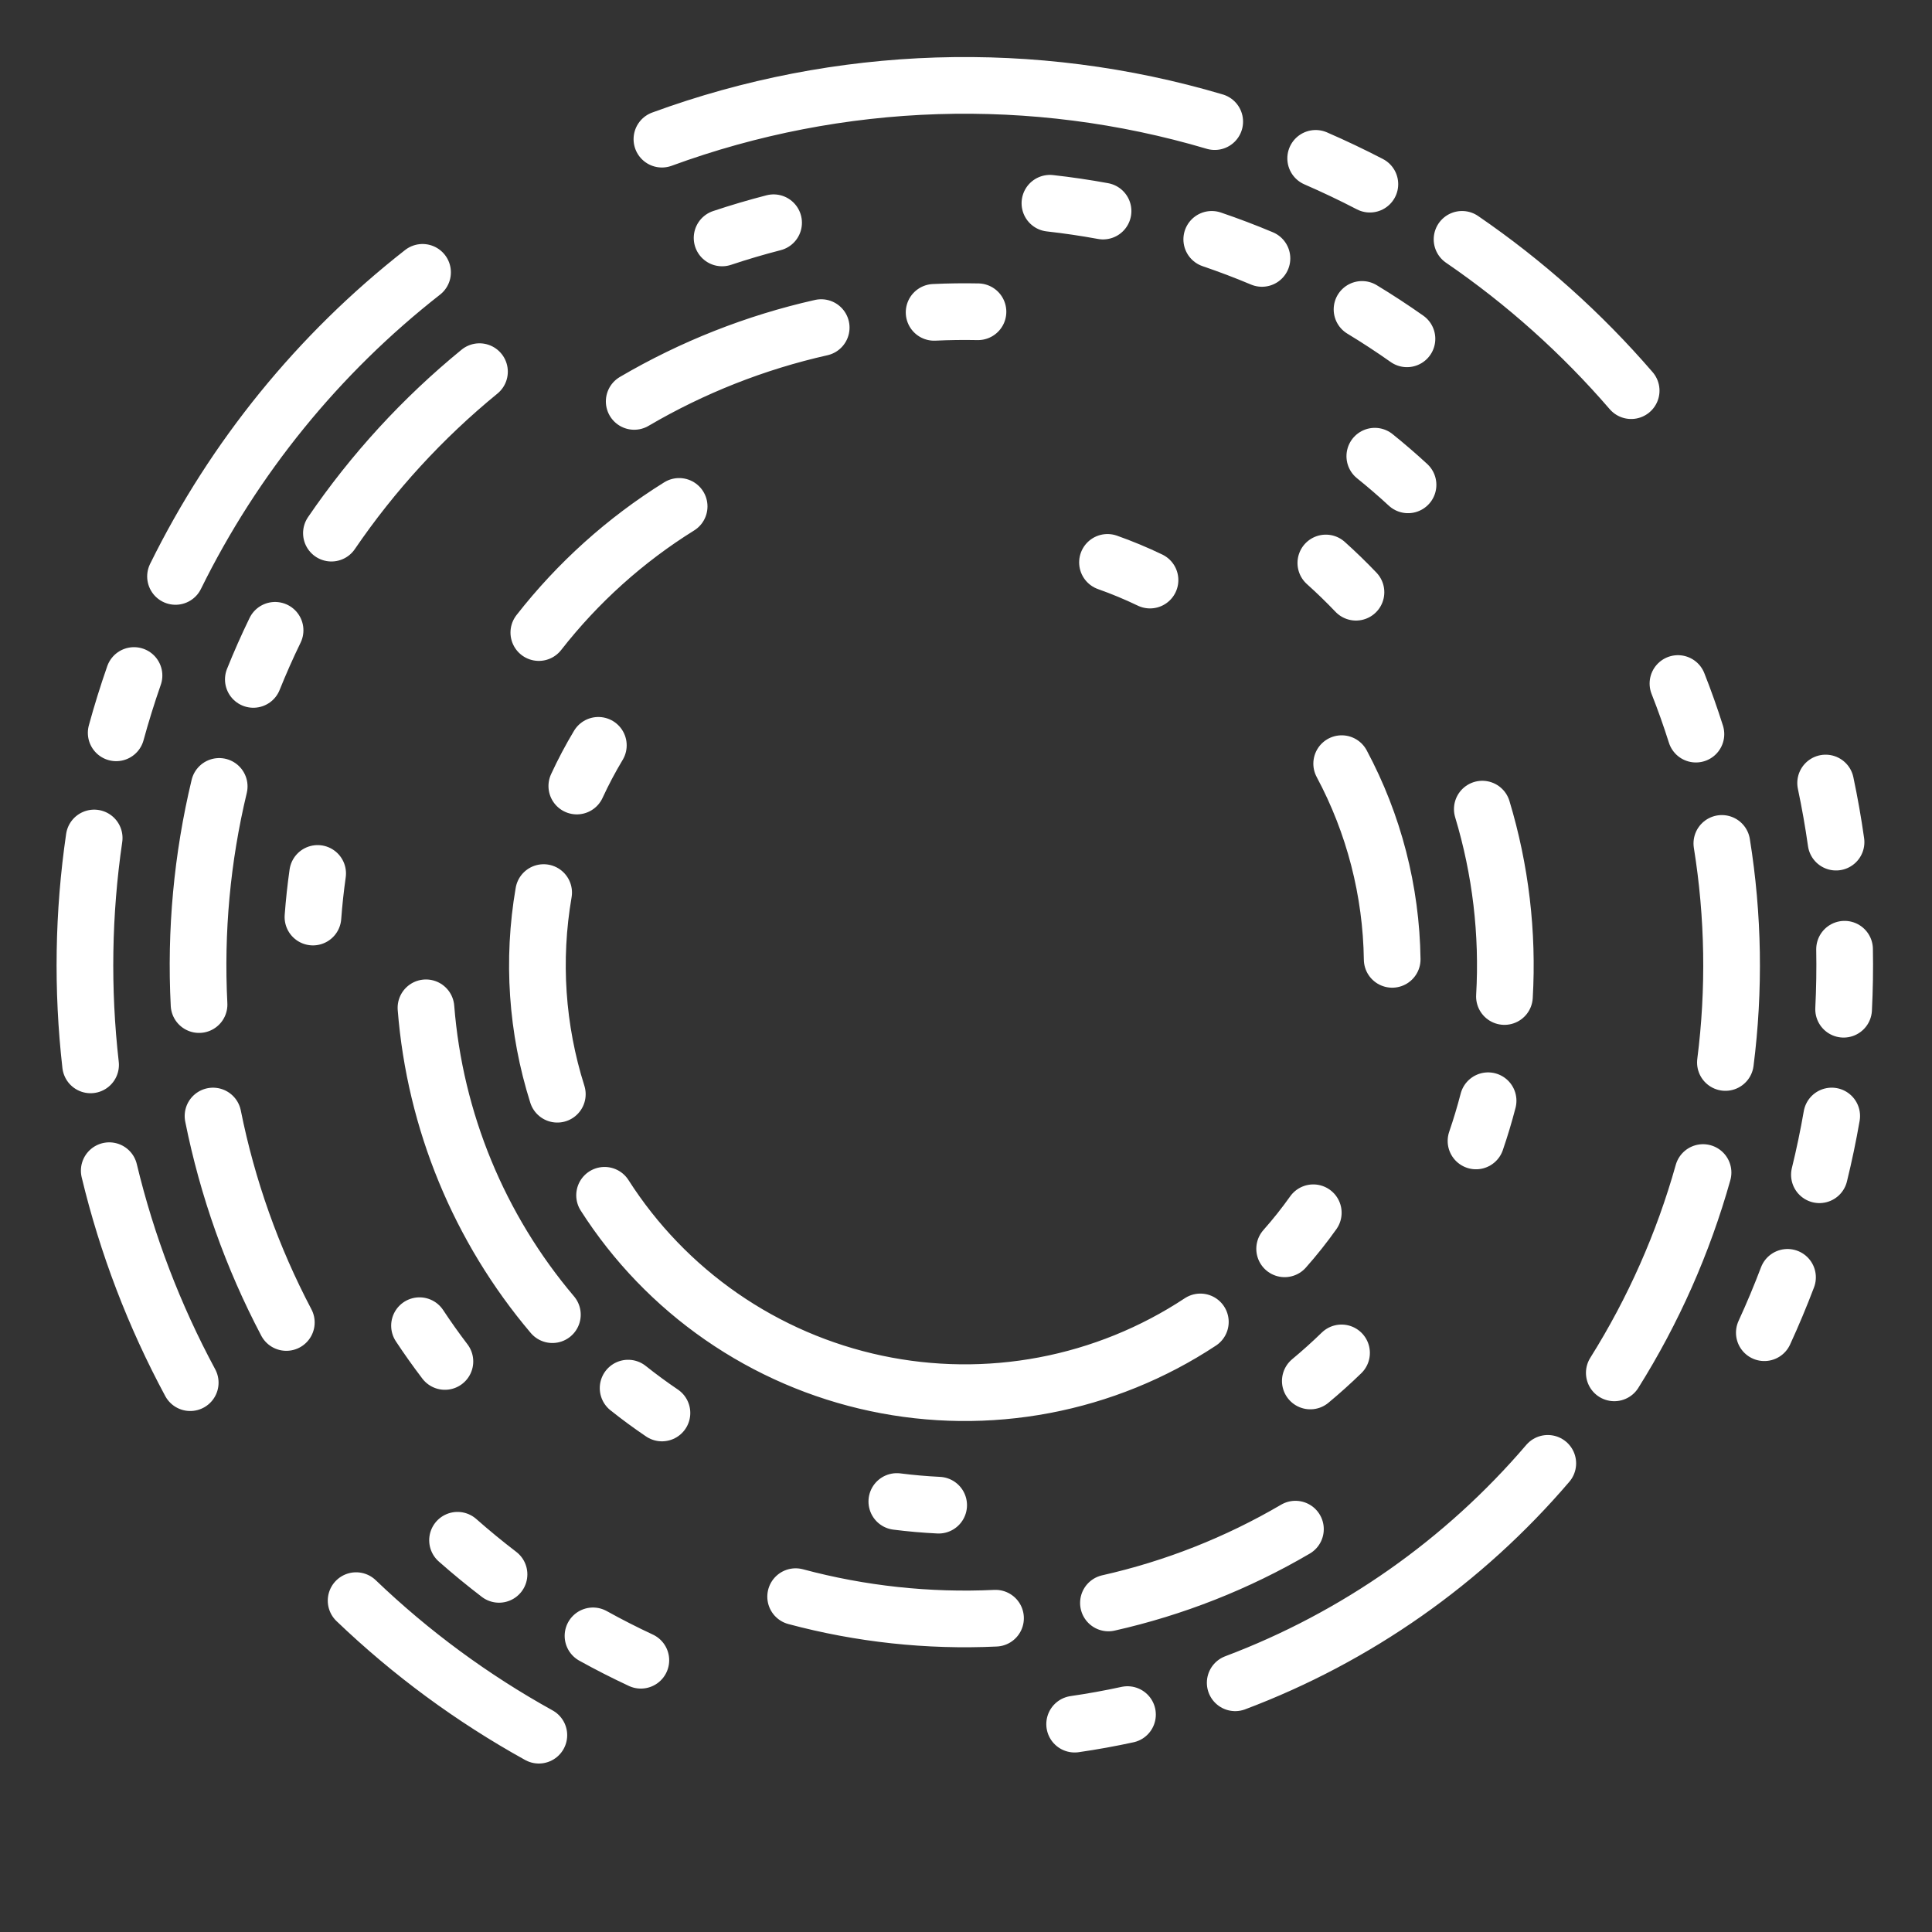<svg width="801" height="801" fill="none" viewBox="0 0 801 801"><rect x="0" y="0" width="801" height="801" fill="#333333" stroke="none"/><path stroke="#fff" stroke-linecap="round" stroke-miterlimit="10" stroke-width="23.5" d="M476.79 240.496C471.049 237.737 465.165 235.288 459.161 233.162M577.195 397.744C576.802 369.414 569.622 341.59 556.256 316.608M532.606 517.754C536.831 512.988 540.796 507.998 544.484 502.805M250.658 495.564C263.304 515.371 279.765 532.464 299.08 545.849C318.396 559.234 340.181 568.643 363.168 573.529C386.154 578.415 409.883 578.68 432.973 574.309C456.063 569.937 478.053 561.017 497.662 548.066M225.391 370.057C220.571 397.977 222.517 426.646 231.065 453.659M248.072 309.012C244.794 314.473 241.814 320.107 239.143 325.889M562.181 245.532C558.174 241.331 554.005 237.288 549.685 233.41M623.737 413.151C625.255 386.916 622.148 360.619 614.556 335.46M611.946 473.032C613.833 467.541 615.505 461.98 616.96 456.36M543.25 572.547C547.715 568.837 552.034 564.954 556.197 560.908M371.821 622.521C377.581 623.252 383.366 623.758 389.165 624.039M260.411 575.509C264.952 579.126 269.632 582.564 274.441 585.817M176.604 417.834C180.302 464.688 198.638 509.194 229.018 545.056M281.572 209.953C259.263 223.842 239.571 241.546 223.395 262.256M583.765 201.013C579.308 196.901 574.713 192.94 569.99 189.136M459.553 664.579C486.82 658.438 512.972 648.116 537.083 633.979M329.87 661.967C356.867 669.201 384.821 672.214 412.74 670.902M173.926 549.624C177.27 554.683 180.782 559.629 184.458 564.452M131.697 362.124C130.845 368.128 130.195 374.159 129.748 380.207M340.467 135.821C313.2 141.962 287.048 152.284 262.937 166.421M405.467 129.254C399.404 129.132 393.338 129.214 387.28 129.498M583.321 140.473C577.255 136.192 571.041 132.125 564.691 128.279M703.122 304.368C700.884 297.29 698.399 290.291 695.671 283.387M715.346 440.499C719.204 410.31 718.707 379.724 713.87 349.676M669.28 569.18C685.457 543.402 697.849 515.433 706.076 486.132M512.111 697.679C562.291 678.77 606.872 647.474 641.706 606.703M445.541 714.823C452.889 713.76 460.197 712.439 467.452 710.864M245.855 678.223C252.348 681.823 258.965 685.195 265.694 688.332M189.693 638.585C195.26 643.496 200.997 648.212 206.895 652.721M88.314 462.698C94.297 492.538 104.534 521.365 118.712 548.295M90.88 326.043C83.78 355.638 80.968 386.099 82.527 416.494M114.049 261.323C110.805 268.002 107.797 274.791 105.029 281.68M198.791 154.087C175.229 173.351 154.556 195.898 137.404 221.039M320.729 92.344C313.539 94.196 306.417 96.299 299.375 98.649M457.322 87.508C450.019 86.17 442.672 85.088 435.294 84.264M523.201 107.139C516.357 104.262 509.415 101.626 502.386 99.235M567.942 76.352C560.577 72.532 553.083 68.965 545.474 65.656M676.275 161.964C655.709 138.114 632.14 117.028 606.158 99.231M761.219 349.143C760.058 340.928 758.617 332.754 756.898 324.637M764.355 418.425C764.769 410.138 764.901 401.84 764.749 393.544M754.321 487.048C756.296 478.99 757.996 470.866 759.418 462.692M731.482 552.533C734.947 544.994 738.153 537.338 741.096 529.581M147.642 663.618C170.382 685.405 195.848 704.155 223.405 719.401M45.289 485.361C52.641 515.984 63.928 545.525 78.867 573.249M39.048 347.424C34.492 378.586 33.99 410.206 37.555 441.496M55.559 280.065C52.826 287.9 50.362 295.825 48.17 303.827M175.189 112.912C132.007 146.704 96.999 189.796 72.767 238.983M503.619 50.422C428.425 28.149 348.055 30.7 274.426 57.698"/></svg>